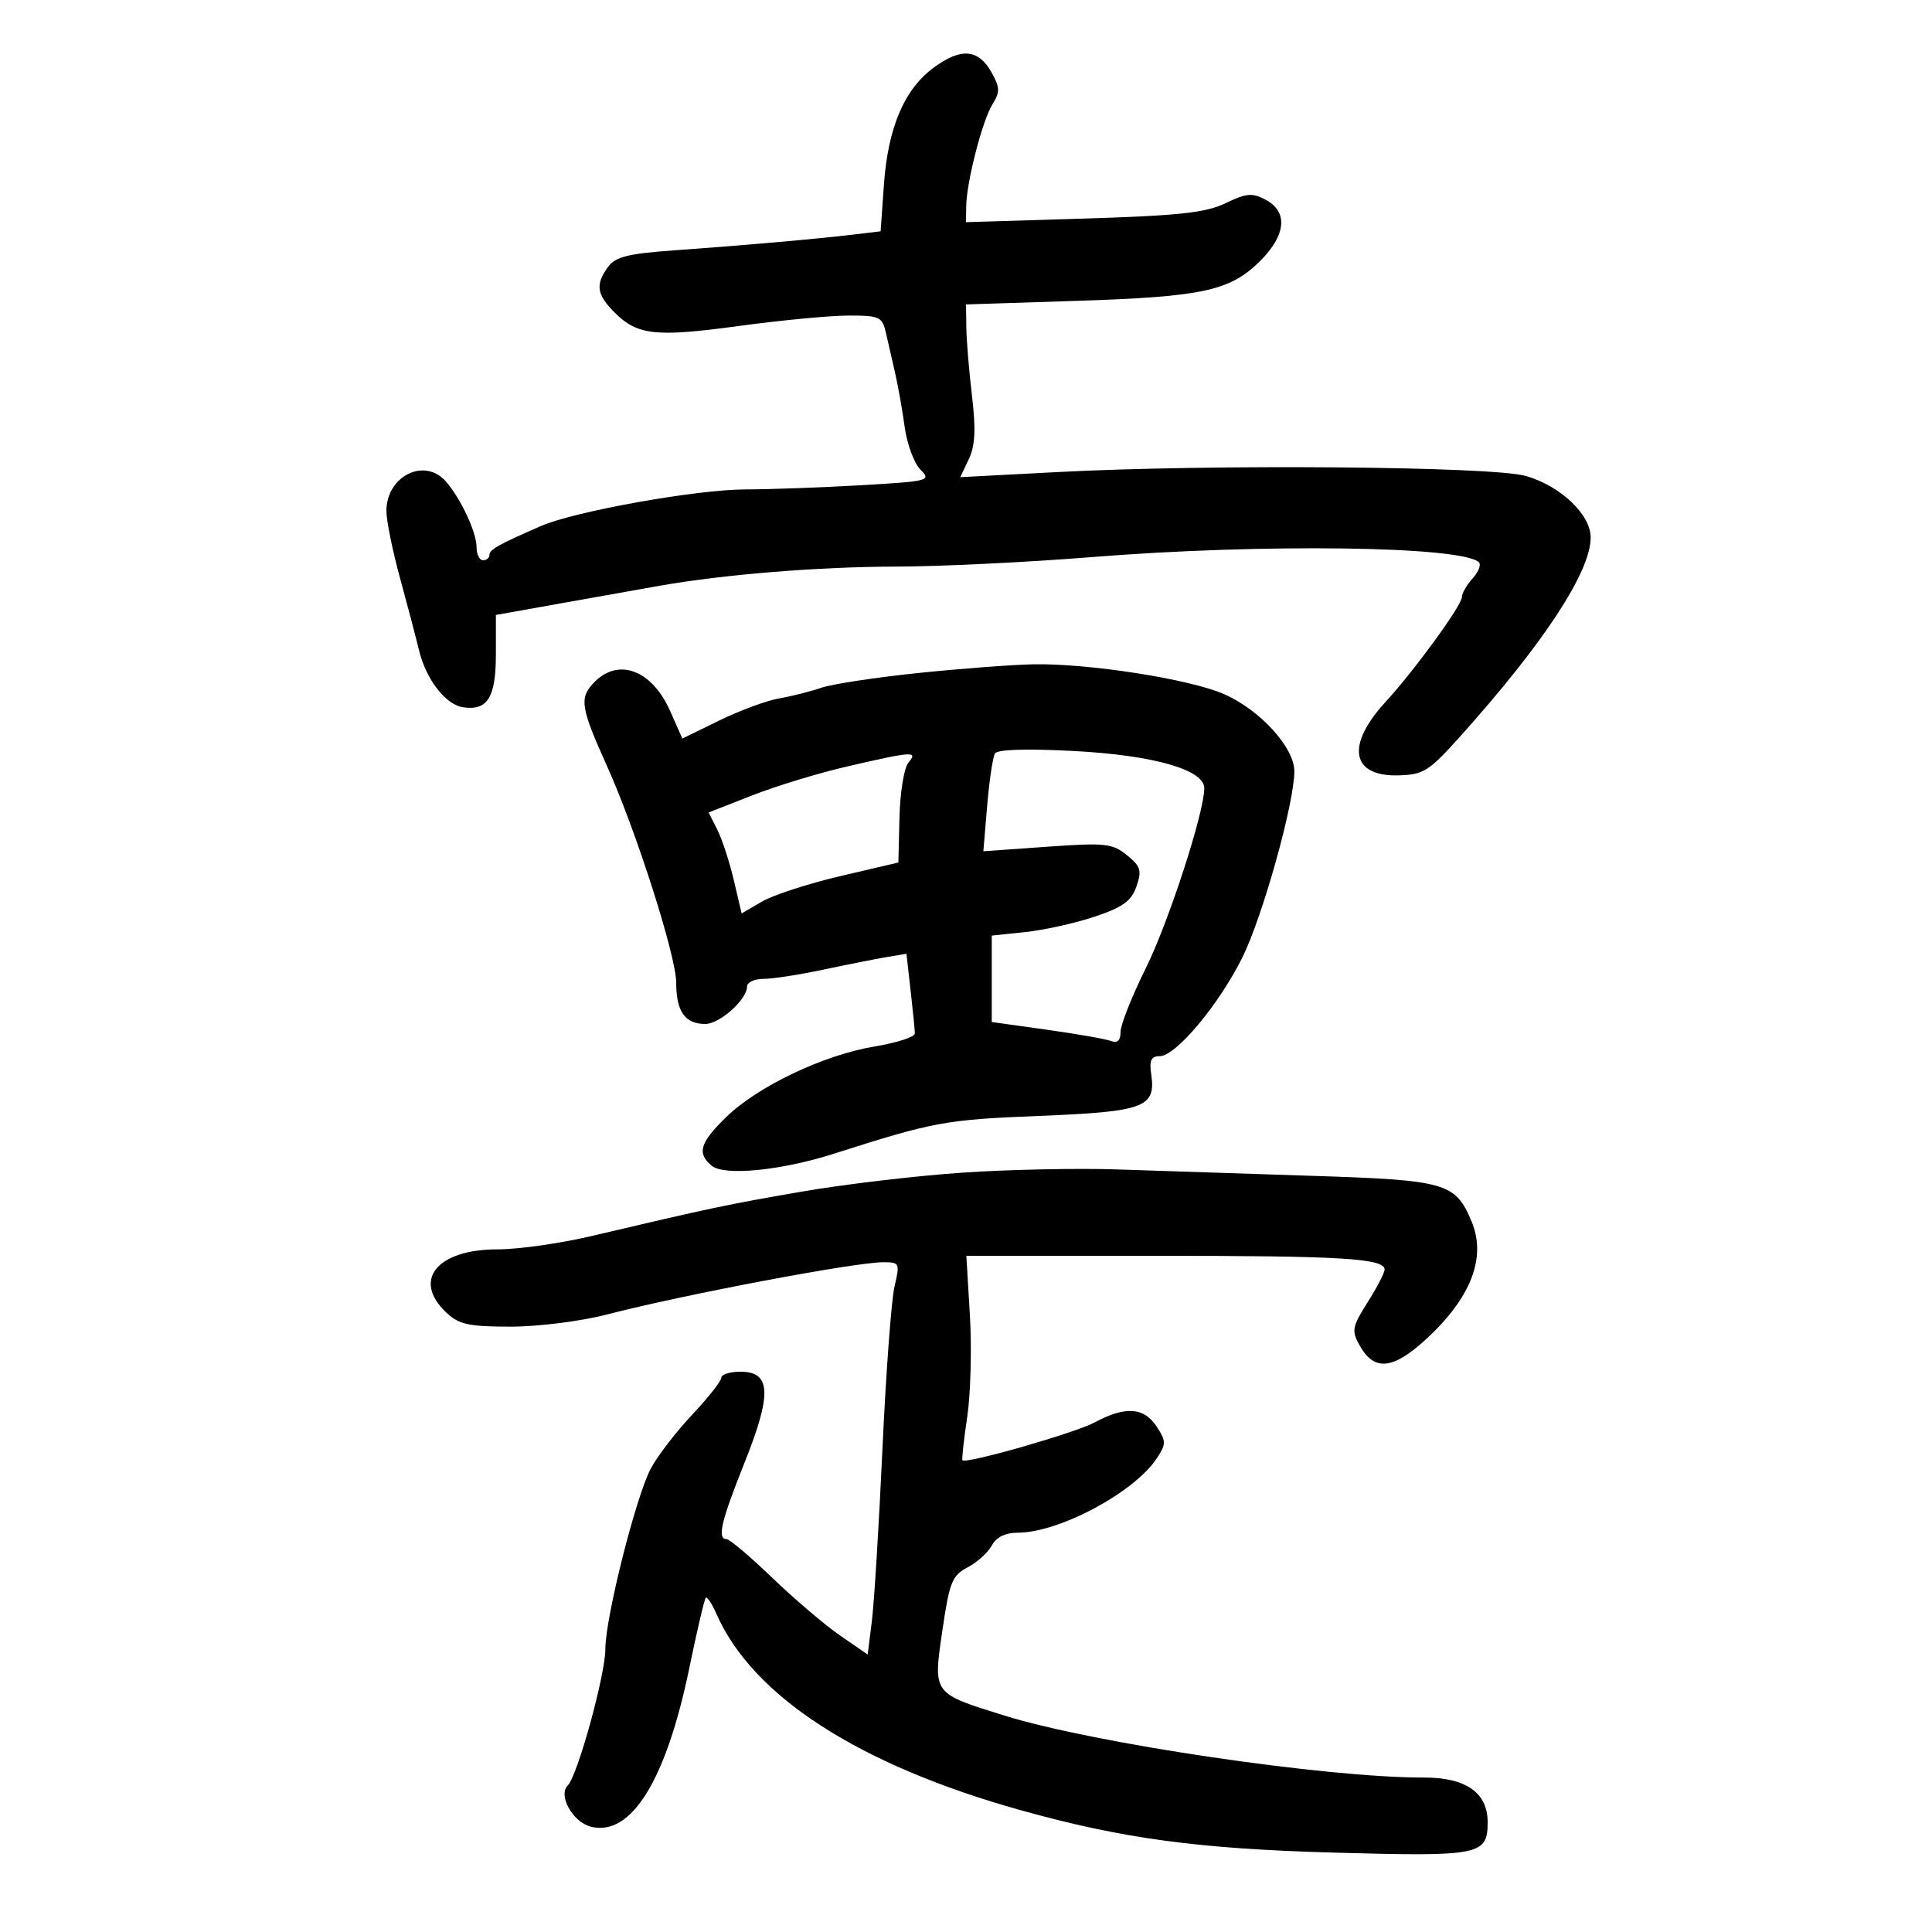 <svg xmlns="http://www.w3.org/2000/svg" width="300" height="300" viewBox="0 0 300 300" version="1.1">
	<path d="M 144.995 10.491 C 140.416 13.854, 137.879 19.821, 137.251 28.708 L 136.742 35.916 132.621 36.412 C 126.965 37.092, 115.244 38.125, 104.669 38.876 C 97.539 39.382, 95.564 39.876, 94.419 41.442 C 92.422 44.173, 92.642 45.733, 95.414 48.505 C 98.986 52.077, 101.784 52.381, 114.804 50.608 C 121.299 49.724, 128.941 49, 131.787 49 C 136.616 49, 137.003 49.184, 137.581 51.750 C 137.922 53.263, 138.564 56.075, 139.009 58 C 139.454 59.925, 140.116 63.670, 140.481 66.322 C 140.846 68.974, 141.947 71.947, 142.928 72.928 C 144.639 74.639, 144.261 74.737, 133.605 75.351 C 127.497 75.703, 119.485 75.993, 115.801 75.995 C 108.211 76.001, 89.270 79.387, 84 81.681 C 77.403 84.552, 76 85.339, 76 86.169 C 76 86.626, 75.550 87, 75 87 C 74.450 87, 74 86.078, 74 84.950 C 74 82.644, 71.541 77.392, 69.224 74.750 C 65.918 70.979, 60 73.928, 60 79.347 C 60 80.826, 60.953 85.516, 62.117 89.768 C 63.282 94.021, 64.602 99.040, 65.051 100.923 C 66.134 105.465, 69.181 109.423, 71.905 109.827 C 75.703 110.390, 77 108.302, 77 101.624 L 77 95.492 87.250 93.658 C 92.888 92.649, 99.750 91.428, 102.500 90.945 C 112.496 89.187, 127.190 88, 139.211 87.979 C 145.970 87.967, 159.600 87.305, 169.500 86.507 C 195.943 84.376, 227.128 84.794, 229.646 87.313 C 230.017 87.684, 229.574 88.813, 228.661 89.823 C 227.747 90.832, 227 92.135, 227 92.719 C 227 93.996, 219.626 104.122, 215.143 109 C 208.968 115.719, 209.792 120.569, 217.080 120.399 C 221.033 120.307, 221.843 119.801, 226.694 114.399 C 239.682 99.938, 247 88.792, 247 83.471 C 247 79.888, 242.319 75.449, 236.908 73.901 C 231.715 72.415, 188.033 72.052, 164.303 73.298 L 149.106 74.095 150.435 71.298 C 151.422 69.219, 151.550 66.700, 150.933 61.500 C 150.476 57.650, 150.080 52.874, 150.051 50.886 L 150 47.273 167.250 46.715 C 186.813 46.082, 191.042 45.158, 195.703 40.497 C 199.703 36.497, 200.028 32.888, 196.555 31.029 C 194.461 29.909, 193.561 29.984, 190.305 31.552 C 187.213 33.040, 183.081 33.488, 168.248 33.942 L 149.997 34.500 150.034 32 C 150.090 28.216, 152.543 18.704, 154.110 16.196 C 155.303 14.285, 155.283 13.594, 153.965 11.238 C 151.930 7.601, 149.237 7.377, 144.995 10.491 M 142.500 104.514 C 135.900 105.201, 129.150 106.232, 127.500 106.805 C 125.850 107.377, 122.925 108.115, 121 108.445 C 119.075 108.774, 114.902 110.312, 111.726 111.863 L 105.953 114.681 104.070 110.426 C 101.208 103.955, 95.913 102.030, 92.134 106.087 C 89.938 108.444, 90.181 109.908, 94.282 119.013 C 98.780 128.998, 105 148.477, 105 152.576 C 105 157.069, 106.360 159, 109.526 159 C 111.767 159, 116 155.199, 116 153.186 C 116 152.533, 117.149 152, 118.553 152 C 119.957 152, 124.119 151.359, 127.803 150.576 C 131.486 149.793, 135.907 148.916, 137.626 148.626 L 140.753 148.099 141.398 153.800 C 141.753 156.935, 142.050 159.941, 142.059 160.479 C 142.068 161.018, 139.246 161.928, 135.787 162.501 C 127.907 163.809, 117.651 168.691, 112.750 173.470 C 108.667 177.450, 108.186 179.080, 110.521 181.018 C 112.472 182.636, 121.300 181.765, 129.500 179.144 C 144.991 174.193, 146.816 173.857, 161.334 173.280 C 177.685 172.630, 179.514 171.954, 178.763 166.839 C 178.441 164.647, 178.744 164, 180.088 164 C 182.579 164, 189.259 156.023, 192.901 148.699 C 196.048 142.371, 200.966 124.785, 200.988 119.785 C 201.004 116.086, 195.656 110.218, 190.034 107.767 C 184.699 105.440, 169.025 102.991, 160.500 103.152 C 157.200 103.214, 149.100 103.827, 142.500 104.514 M 154.502 116.997 C 154.162 117.547, 153.616 121.189, 153.289 125.089 L 152.695 132.182 162.599 131.480 C 171.624 130.840, 172.724 130.956, 174.982 132.784 C 177.129 134.523, 177.327 135.171, 176.467 137.645 C 175.678 139.916, 174.351 140.876, 169.987 142.336 C 166.969 143.346, 162.137 144.422, 159.250 144.726 L 154 145.280 154 151.988 L 154 158.697 162.525 159.890 C 167.214 160.545, 171.714 161.337, 172.525 161.648 C 173.520 162.030, 174 161.567, 174 160.227 C 174 159.134, 175.758 154.698, 177.908 150.370 C 181.447 143.241, 187 126.159, 187 122.399 C 187 119.522, 179.146 117.274, 166.810 116.619 C 159.416 116.226, 154.892 116.365, 154.502 116.997 M 131.523 119.022 C 127.136 120.034, 120.506 122.055, 116.790 123.513 L 110.033 126.164 111.382 128.832 C 112.124 130.299, 113.278 133.826, 113.946 136.669 L 115.161 141.838 118.330 139.990 C 120.074 138.973, 125.550 137.195, 130.500 136.037 L 139.500 133.931 139.670 126.915 C 139.763 123.055, 140.381 119.246, 141.042 118.449 C 142.582 116.594, 141.860 116.637, 131.523 119.022 M 149.500 182.084 C 142.350 182.566, 131.100 183.894, 124.500 185.033 C 112.864 187.042, 110.357 187.572, 91.786 191.947 C 86.994 193.076, 80.456 194, 77.259 194 C 67.831 194, 63.956 198.792, 69.314 203.826 C 71.276 205.668, 72.800 206, 79.303 206 C 83.586 206, 90.187 205.167, 94.239 204.115 C 106.083 201.041, 132.745 195.998, 137.145 195.999 C 139.692 196, 139.757 196.138, 138.902 199.750 C 138.413 201.813, 137.569 213.175, 137.026 225 C 136.483 236.825, 135.744 248.843, 135.385 251.706 L 134.732 256.912 130.481 253.987 C 128.143 252.379, 123.405 248.348, 119.951 245.031 C 116.497 241.714, 113.295 239, 112.836 239 C 111.319 239, 111.957 236.274, 115.616 227.114 C 119.891 216.414, 119.737 213, 114.981 213 C 113.341 213, 112 213.422, 112 213.937 C 112 214.453, 109.961 217.040, 107.469 219.687 C 104.977 222.334, 102.088 226.098, 101.050 228.051 C 98.731 232.413, 94.003 251.197, 94.001 256.051 C 94 260.075, 89.689 275.711, 88.159 277.241 C 86.614 278.786, 88.945 282.948, 91.748 283.652 C 98.006 285.222, 103.436 276.465, 107.042 258.983 C 108.231 253.218, 109.377 248.319, 109.587 248.099 C 109.797 247.878, 110.543 249.003, 111.244 250.599 C 116.877 263.415, 133.400 274.076, 158.500 281.090 C 174.267 285.495, 186.100 287.094, 207.248 287.677 C 229.896 288.301, 231 288.080, 231 282.917 C 231 278.355, 227.605 275.997, 221.061 276.015 C 205.948 276.056, 169.929 270.732, 155.982 266.397 C 144.746 262.904, 144.884 263.093, 146.338 253.143 C 147.431 245.667, 147.843 244.638, 150.254 243.375 C 151.737 242.598, 153.427 241.071, 154.010 239.981 C 154.696 238.699, 156.103 238, 157.998 238 C 164.451 238, 176.157 231.742, 179.636 226.433 C 181.098 224.202, 181.094 223.793, 179.592 221.500 C 177.630 218.505, 174.749 218.315, 169.985 220.867 C 166.882 222.529, 149.983 227.365, 149.444 226.745 C 149.326 226.610, 149.663 223.575, 150.193 220 C 150.722 216.425, 150.908 209.338, 150.605 204.250 L 150.054 195 179.402 195 C 208.399 195, 215 195.398, 215 197.145 C 215 197.637, 213.812 199.922, 212.359 202.223 C 209.941 206.054, 209.838 206.622, 211.142 208.953 C 213.390 212.972, 216.308 212.679, 221.478 207.914 C 228.433 201.503, 230.842 195.259, 228.511 189.681 C 225.988 183.642, 224.594 183.246, 203.500 182.576 C 193.050 182.244, 179.550 181.800, 173.500 181.589 C 167.450 181.378, 156.650 181.601, 149.500 182.084" stroke="none" fill="black" fill-rule="evenodd"/>
</svg>